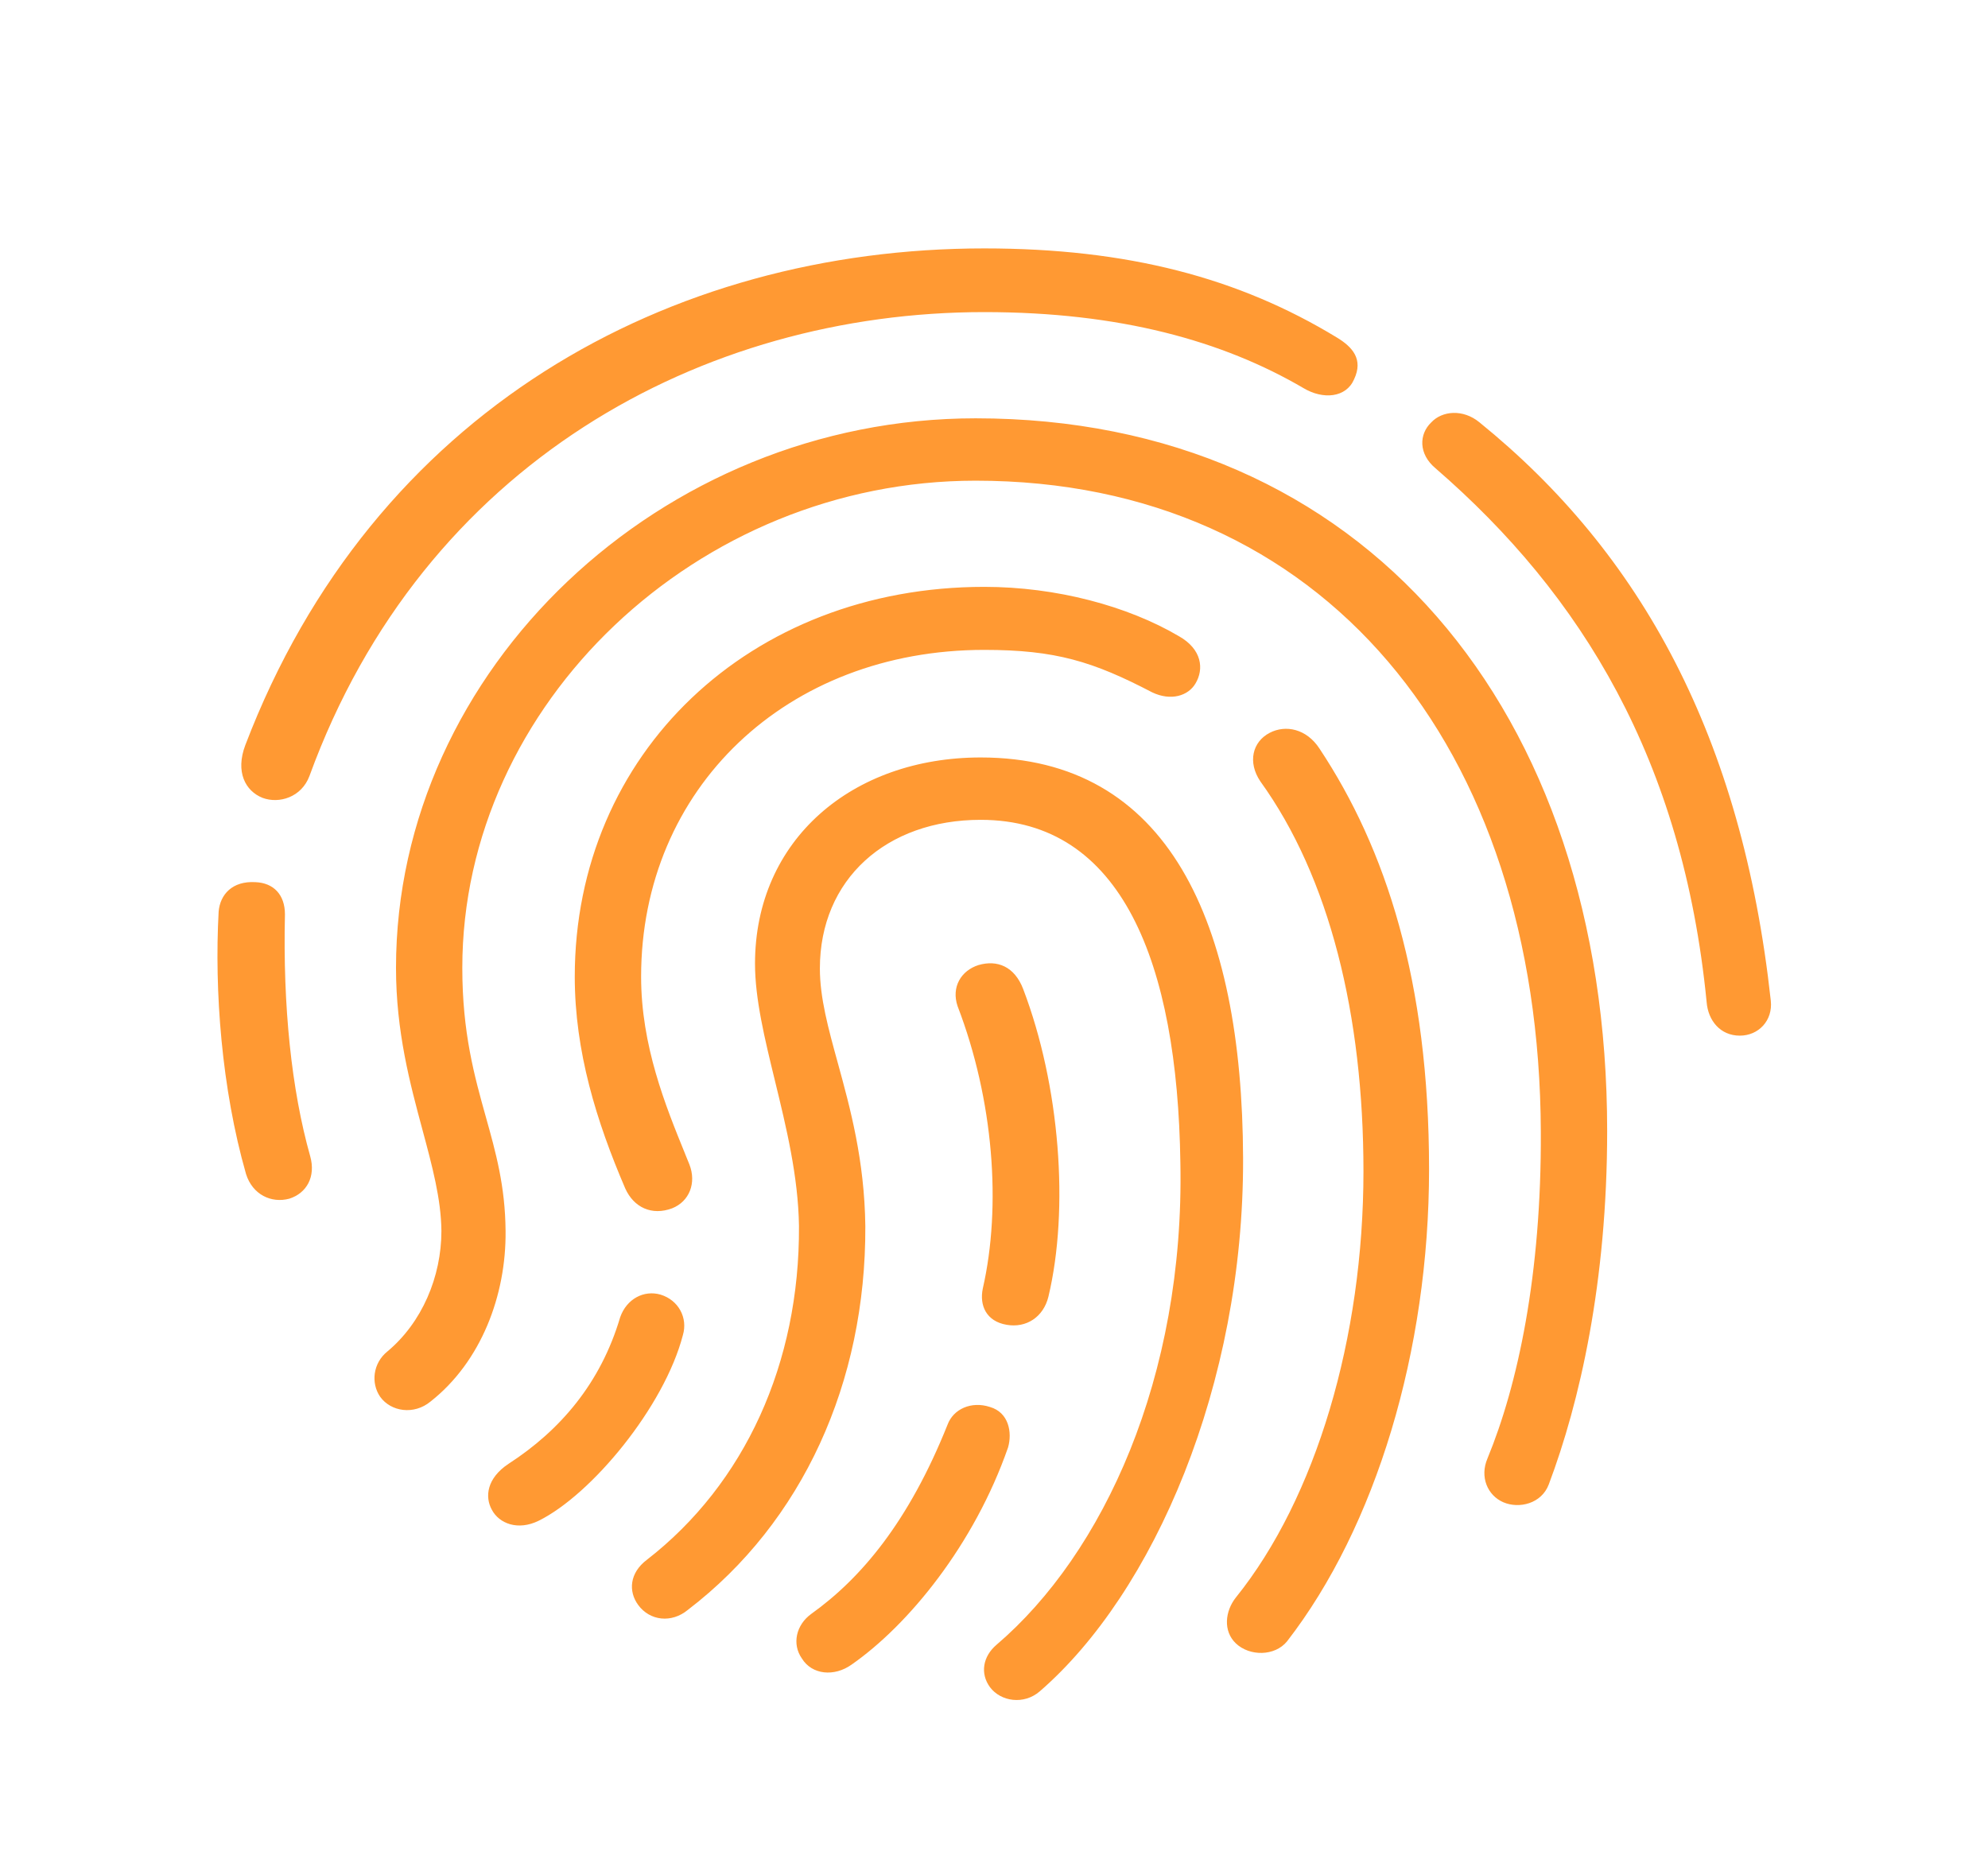 <svg width="51" height="48" viewBox="0 0 51 48" fill="none" xmlns="http://www.w3.org/2000/svg">
<path fill-rule="evenodd" clip-rule="evenodd" d="M25.25 8.007C18.019 8.007 10.861 11.892 7.939 19.908C7.736 20.453 7.162 20.628 6.737 20.47C6.293 20.294 6.034 19.802 6.293 19.117C9.567 10.539 17.168 6.373 25.25 6.373C28.931 6.373 31.779 7.128 34.294 8.658C34.701 8.904 34.978 9.22 34.738 9.73C34.535 10.205 33.943 10.257 33.443 9.959C31.372 8.746 28.727 8.007 25.25 8.007ZM45.428 25.673C45.483 26.183 45.114 26.57 44.633 26.57C44.133 26.57 43.819 26.183 43.782 25.709C43.172 19.503 40.582 15.267 36.828 12.015C36.384 11.646 36.403 11.136 36.717 10.837C36.994 10.539 37.531 10.486 37.956 10.837C42.099 14.195 44.688 18.906 45.428 25.673ZM39.732 38.084C40.527 35.974 41.23 32.898 41.23 29.013C41.23 18.203 34.978 10.732 25.028 10.732C16.946 10.732 10.159 17.183 10.159 24.83C10.159 26.465 10.519 27.802 10.839 28.99C11.089 29.921 11.316 30.761 11.324 31.58C11.324 32.757 10.824 33.935 9.937 34.673C9.567 34.972 9.511 35.482 9.752 35.834C10.029 36.22 10.621 36.308 11.046 35.956C12.341 34.937 12.988 33.232 12.97 31.58C12.961 30.431 12.719 29.566 12.463 28.652C12.171 27.607 11.86 26.498 11.86 24.83C11.86 18.062 17.889 12.332 25.028 12.332C33.943 12.332 39.491 19.134 39.528 29.031C39.547 32.705 38.936 35.535 38.16 37.416C37.956 37.89 38.16 38.365 38.566 38.541C38.973 38.716 39.547 38.576 39.732 38.084ZM17.686 29.875C17.871 30.349 17.686 30.824 17.242 31C16.724 31.193 16.262 30.982 16.04 30.49C15.3 28.767 14.745 26.974 14.745 25.058C14.745 19.328 19.239 15.056 25.25 15.056C27.1 15.056 28.931 15.548 30.244 16.322C30.836 16.656 30.891 17.166 30.669 17.535C30.484 17.851 30.04 17.992 29.559 17.763C28.043 16.972 27.081 16.673 25.25 16.673C20.183 16.673 16.447 20.224 16.447 25.058C16.447 26.828 17.073 28.368 17.578 29.608L17.578 29.609C17.615 29.699 17.651 29.788 17.686 29.875ZM33.018 42.109C35.293 39.173 36.661 34.656 36.661 29.998C36.661 25.164 35.552 21.771 33.85 19.205C33.517 18.695 32.981 18.589 32.574 18.8C32.13 19.029 32.001 19.556 32.334 20.048C34.109 22.509 34.978 26.043 34.978 30.05C34.978 34.322 33.758 38.435 31.705 40.984C31.427 41.335 31.372 41.845 31.705 42.162C32.056 42.496 32.704 42.496 33.018 42.109ZM31.89 29.716C31.908 35.535 29.596 40.861 26.674 43.392C26.267 43.744 25.676 43.656 25.398 43.287C25.139 42.935 25.213 42.496 25.565 42.197C28.302 39.859 30.392 35.341 30.281 29.822C30.207 24.706 28.783 21.033 25.158 21.033C22.735 21.033 21.033 22.562 21.033 24.847C21.033 25.599 21.248 26.381 21.494 27.274C21.81 28.426 22.178 29.763 22.199 31.456C22.217 35.464 20.59 39.05 17.649 41.3C17.224 41.652 16.669 41.581 16.373 41.177C16.114 40.826 16.151 40.351 16.595 40.017C19.11 38.066 20.516 34.972 20.497 31.456C20.478 30.177 20.169 28.913 19.88 27.726C19.617 26.645 19.369 25.629 19.369 24.724C19.369 21.543 21.866 19.433 25.158 19.433C29.966 19.433 31.871 23.652 31.89 29.716ZM7.421 30.753C7.865 30.613 8.106 30.191 7.958 29.664C7.477 27.959 7.255 25.814 7.31 23.459C7.31 22.949 7.014 22.65 6.552 22.632C5.96 22.597 5.646 22.949 5.609 23.388C5.498 25.41 5.683 27.923 6.312 30.121C6.478 30.648 6.959 30.877 7.421 30.753ZM26.249 25.375C27.192 27.853 27.433 31.017 26.896 33.267C26.767 33.794 26.323 34.076 25.824 33.988C25.306 33.9 25.121 33.496 25.213 33.056C25.694 30.947 25.491 28.222 24.566 25.814C24.399 25.322 24.658 24.9 25.102 24.759C25.583 24.619 26.027 24.794 26.249 25.375ZM13.82 39.015C15.171 38.347 17.039 36.097 17.519 34.252C17.649 33.812 17.409 33.355 16.946 33.214C16.521 33.091 16.077 33.32 15.91 33.794C15.411 35.482 14.375 36.695 13.044 37.556C12.489 37.925 12.433 38.4 12.618 38.734C12.803 39.085 13.284 39.279 13.82 39.015ZM25.861 37.134C24.991 39.63 23.308 41.687 21.847 42.706C21.403 43.023 20.83 42.97 20.571 42.548C20.312 42.179 20.423 41.687 20.811 41.406C22.088 40.492 23.308 39.05 24.307 36.554C24.455 36.15 24.917 35.939 25.398 36.097C25.879 36.238 25.971 36.748 25.861 37.134Z" fill="#FF9933"/>
</svg>
